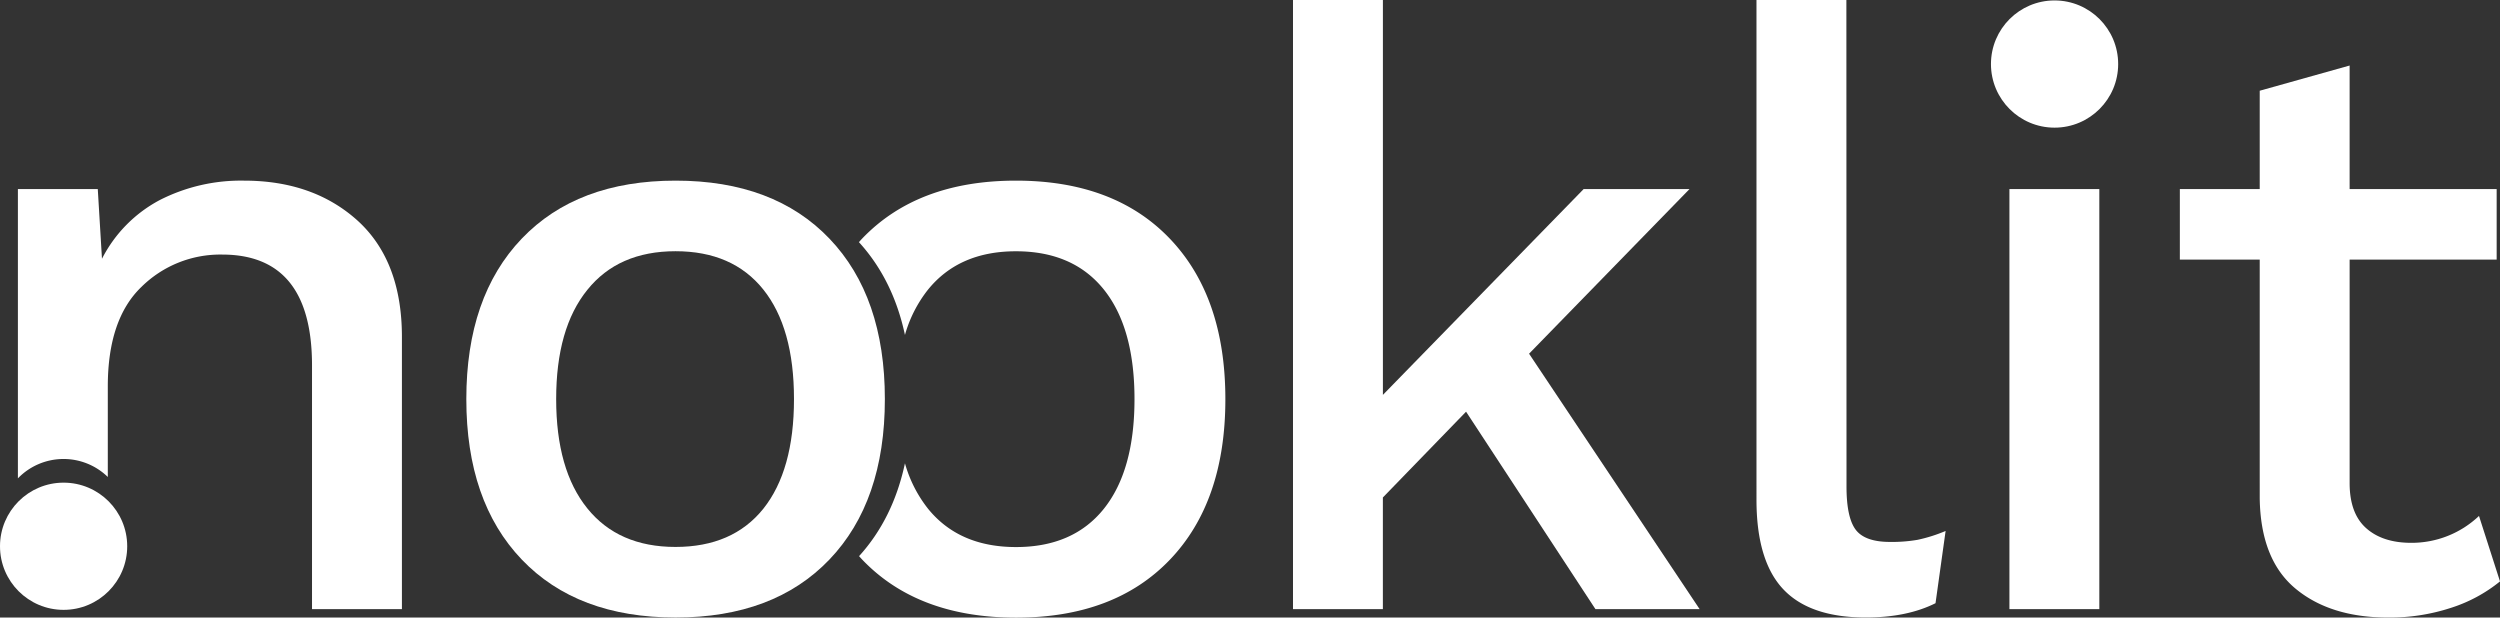 <svg xmlns="http://www.w3.org/2000/svg" viewBox="0 0 845.07 208.74"><rect x="0" y="0" width="845.07" height="208.74" fill="#333333" stroke="none"/><defs><style>.cls-1{fill:#fff;}</style></defs><title>Fichier 2</title><g id="Calque_2" data-name="Calque 2"><g id="Logo_blanc" data-name="Logo blanc"><path class="cls-1" d="M121,74.69Q106,61.06,82.47,61.06a60.39,60.39,0,0,0-28.4,6.53,46.21,46.21,0,0,0-19.6,19.88L33.05,63.9h-27v97.8a21.45,21.45,0,0,1,30.39-.47V130.64q0-22.72,11.36-33.65A37.92,37.92,0,0,1,75.08,86.05q30.39,0,30.39,37.49V205.9h30.39v-92Q135.86,88.32,121,74.69Z"/><circle class="cls-1" cx="21.5" cy="184.65" r="21.5"/><path class="cls-1" d="M305.9,113.22A43.8,43.8,0,0,1,313.62,98q10.51-13.07,29.82-13.06t29.68,12.92q10.37,12.92,10.37,37.06T373.12,172q-10.36,12.92-29.68,12.92t-29.82-13.06a43.84,43.84,0,0,1-7.72-15.25q-4,18.7-15.51,31.38c.36.4.71.8,1.08,1.19q18.74,19.6,52,19.6t52-19.6q18.74-19.6,18.74-54.24T395.42,80.66q-18.74-19.6-52-19.6t-52,19.6c-.37.39-.72.79-1.08,1.19Q301.9,94.53,305.9,113.22Z"/><path class="cls-1" d="M176.37,189.14q-18.74-19.6-18.74-54.24t18.74-54.24q18.74-19.6,52-19.6t52,19.6q18.74,19.6,18.74,54.24t-18.74,54.24q-18.74,19.6-52,19.6T176.37,189.14ZM258,172Q268.39,159,268.39,134.9T258,97.84q-10.36-12.93-29.68-12.92T198.52,98Q188,111,188,134.9t10.51,36.92q10.51,13.06,29.82,13.06T258,172Z"/><path class="cls-1" d="M495.57,139.16l-28.12,29V205.9H437.07V0h30.39V133.48L535.33,63.9h35.78l-54.24,55.66,57.65,86.34H539.3Z"/><path class="cls-1" d="M624.17,164.44q0,10.51,3.12,14.63t11.64,4.12a51.4,51.4,0,0,0,9.23-.71,52,52,0,0,0,9.51-3l-3.41,24.42q-9.66,4.83-23.57,4.83-19,0-28-9.66t-8.95-30.39V0h30.39Z"/><path class="cls-1" d="M709.63,205.9H679.24V63.9h30.39Z"/><path class="cls-1" d="M845.07,196.53a50.57,50.57,0,0,1-16.61,8.95,66.6,66.6,0,0,1-21.16,3.27q-19.6,0-31.38-9.8t-12.07-30.53V87.76h-27V63.9h27V30.67l30.39-8.52V63.9h49.7V87.76h-49.7V163.3q0,10.22,5.54,15.19t15.19,5a33.06,33.06,0,0,0,23-9.09Z"/><circle class="cls-1" cx="694.5" cy="21.65" r="21.5"/></g></g></svg>